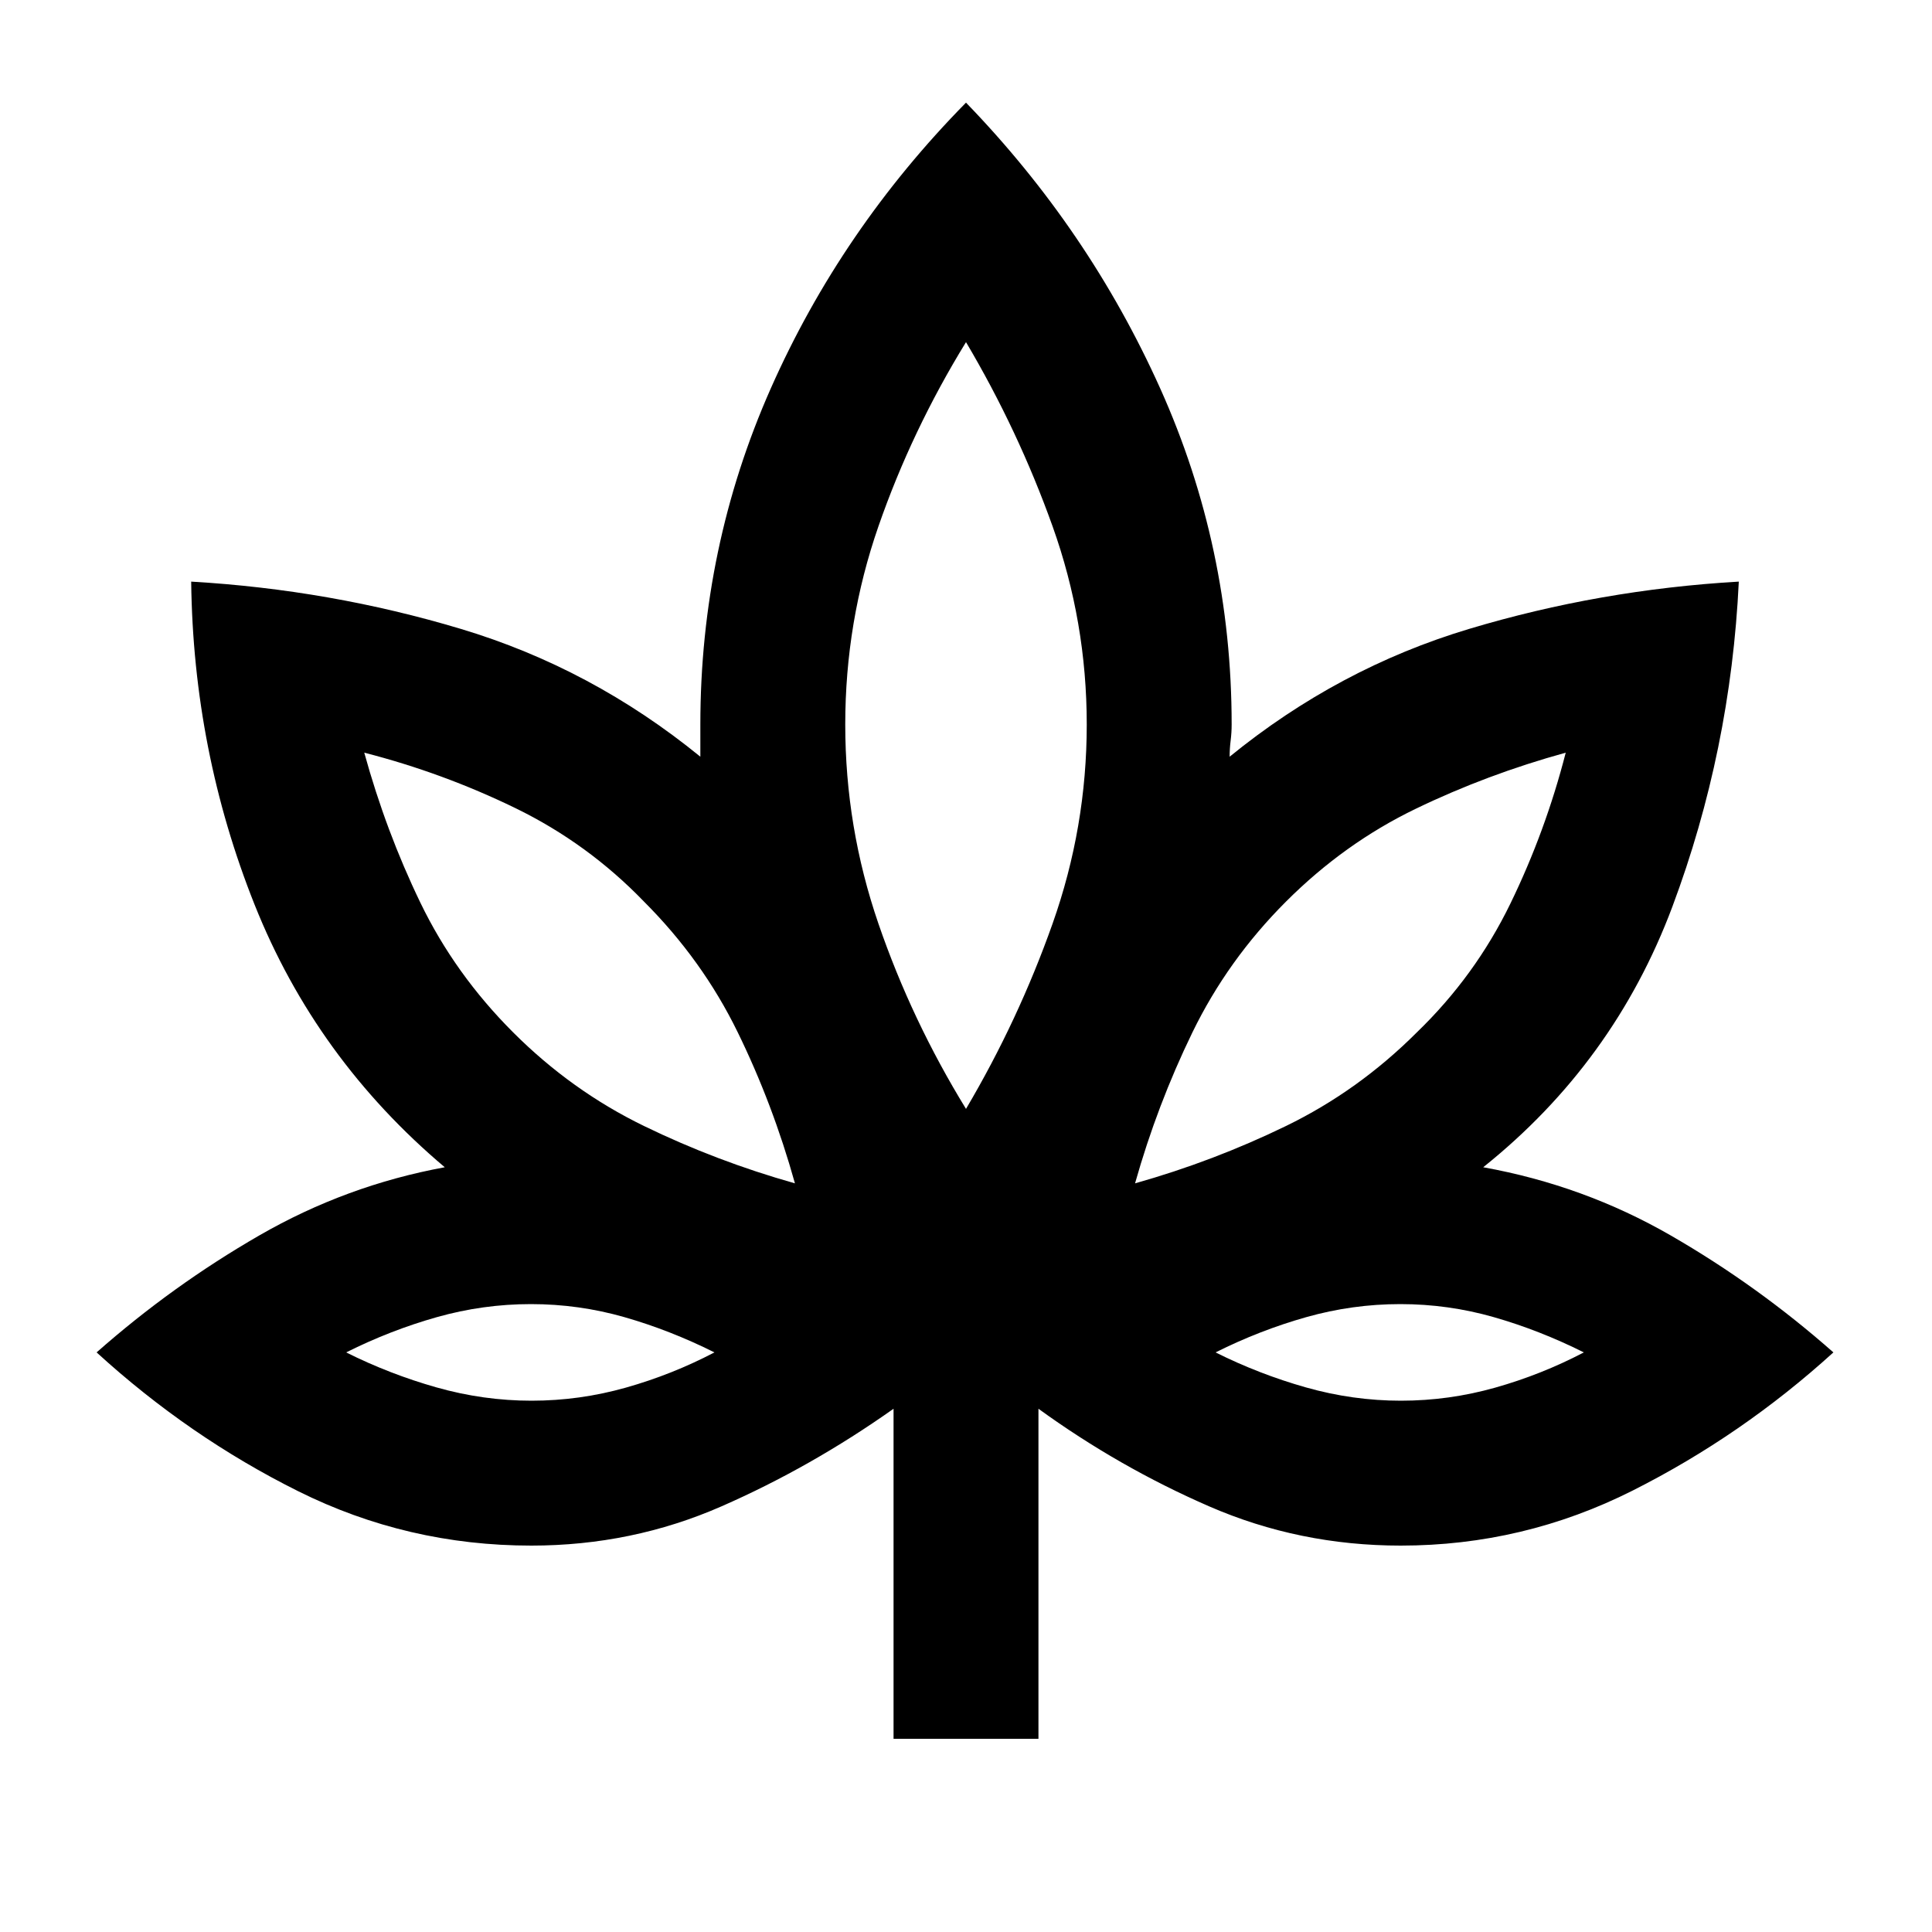 <svg xmlns="http://www.w3.org/2000/svg" height="20" viewBox="0 -960 960 960" width="20"><path d="M444-96v-164q-41 29-85.5 48.5T264-192q-61.55 0-115.78-27Q94-246 48-288q37.61-33.2 80.8-58.1Q172-371 221-380q-64-54-94.5-130.5T95-671q69 4 134 23.5T348-584v-16q0-88 35-167t97-142q61 63 96.5 142T612-600q0 4-.5 8t-.5 8q54-44 119-63.5T864-671q-4 84-33 161.5T737-380q50 9 93.2 33.9 43.19 24.9 80.8 58.1-45.41 41.28-99.71 68.64Q757-192 696-192q-50.36 0-95.18-19.5Q556-231 516-260v164h-72Zm-49-276q-11-39.42-28.5-75.21Q349-483 320-512q-28-29-64-46.5T181-586q10.76 39.07 27.88 74.53Q226-476 255-447q29 29 65 46.5t75 28.5ZM264.12-264q23.88 0 46.88-6.5 23-6.5 44-17.5-22-11-44.68-17.5-22.69-6.5-46.5-6.5-23.82 0-46.82 6.5T172-288q21.61 10.8 44.92 17.4 23.32 6.6 47.2 6.6ZM480-409q26-44 43-92t17-99q0-51-17-98.53-17-47.52-43-91.47-27 44-43.5 91.5T420-600q0 51 16.5 99t43.5 92Zm84 37q39-11 75-28.5t65-46.5q29-28 46.5-64t27.5-75q-39.07 10.76-74.53 27.88Q668-541 639-512q-29 29-46.5 65T564-372Zm132.12 108q23.88 0 46.88-6.5 23-6.5 44-17.5-22-11-44.68-17.5-22.69-6.5-46.5-6.5-23.82 0-46.82 6.5T604-288q21.61 10.8 44.92 17.4 23.32 6.6 47.2 6.6ZM395-372Zm-40 84Zm125-121Zm84 37Zm40 84Z"/></svg>
